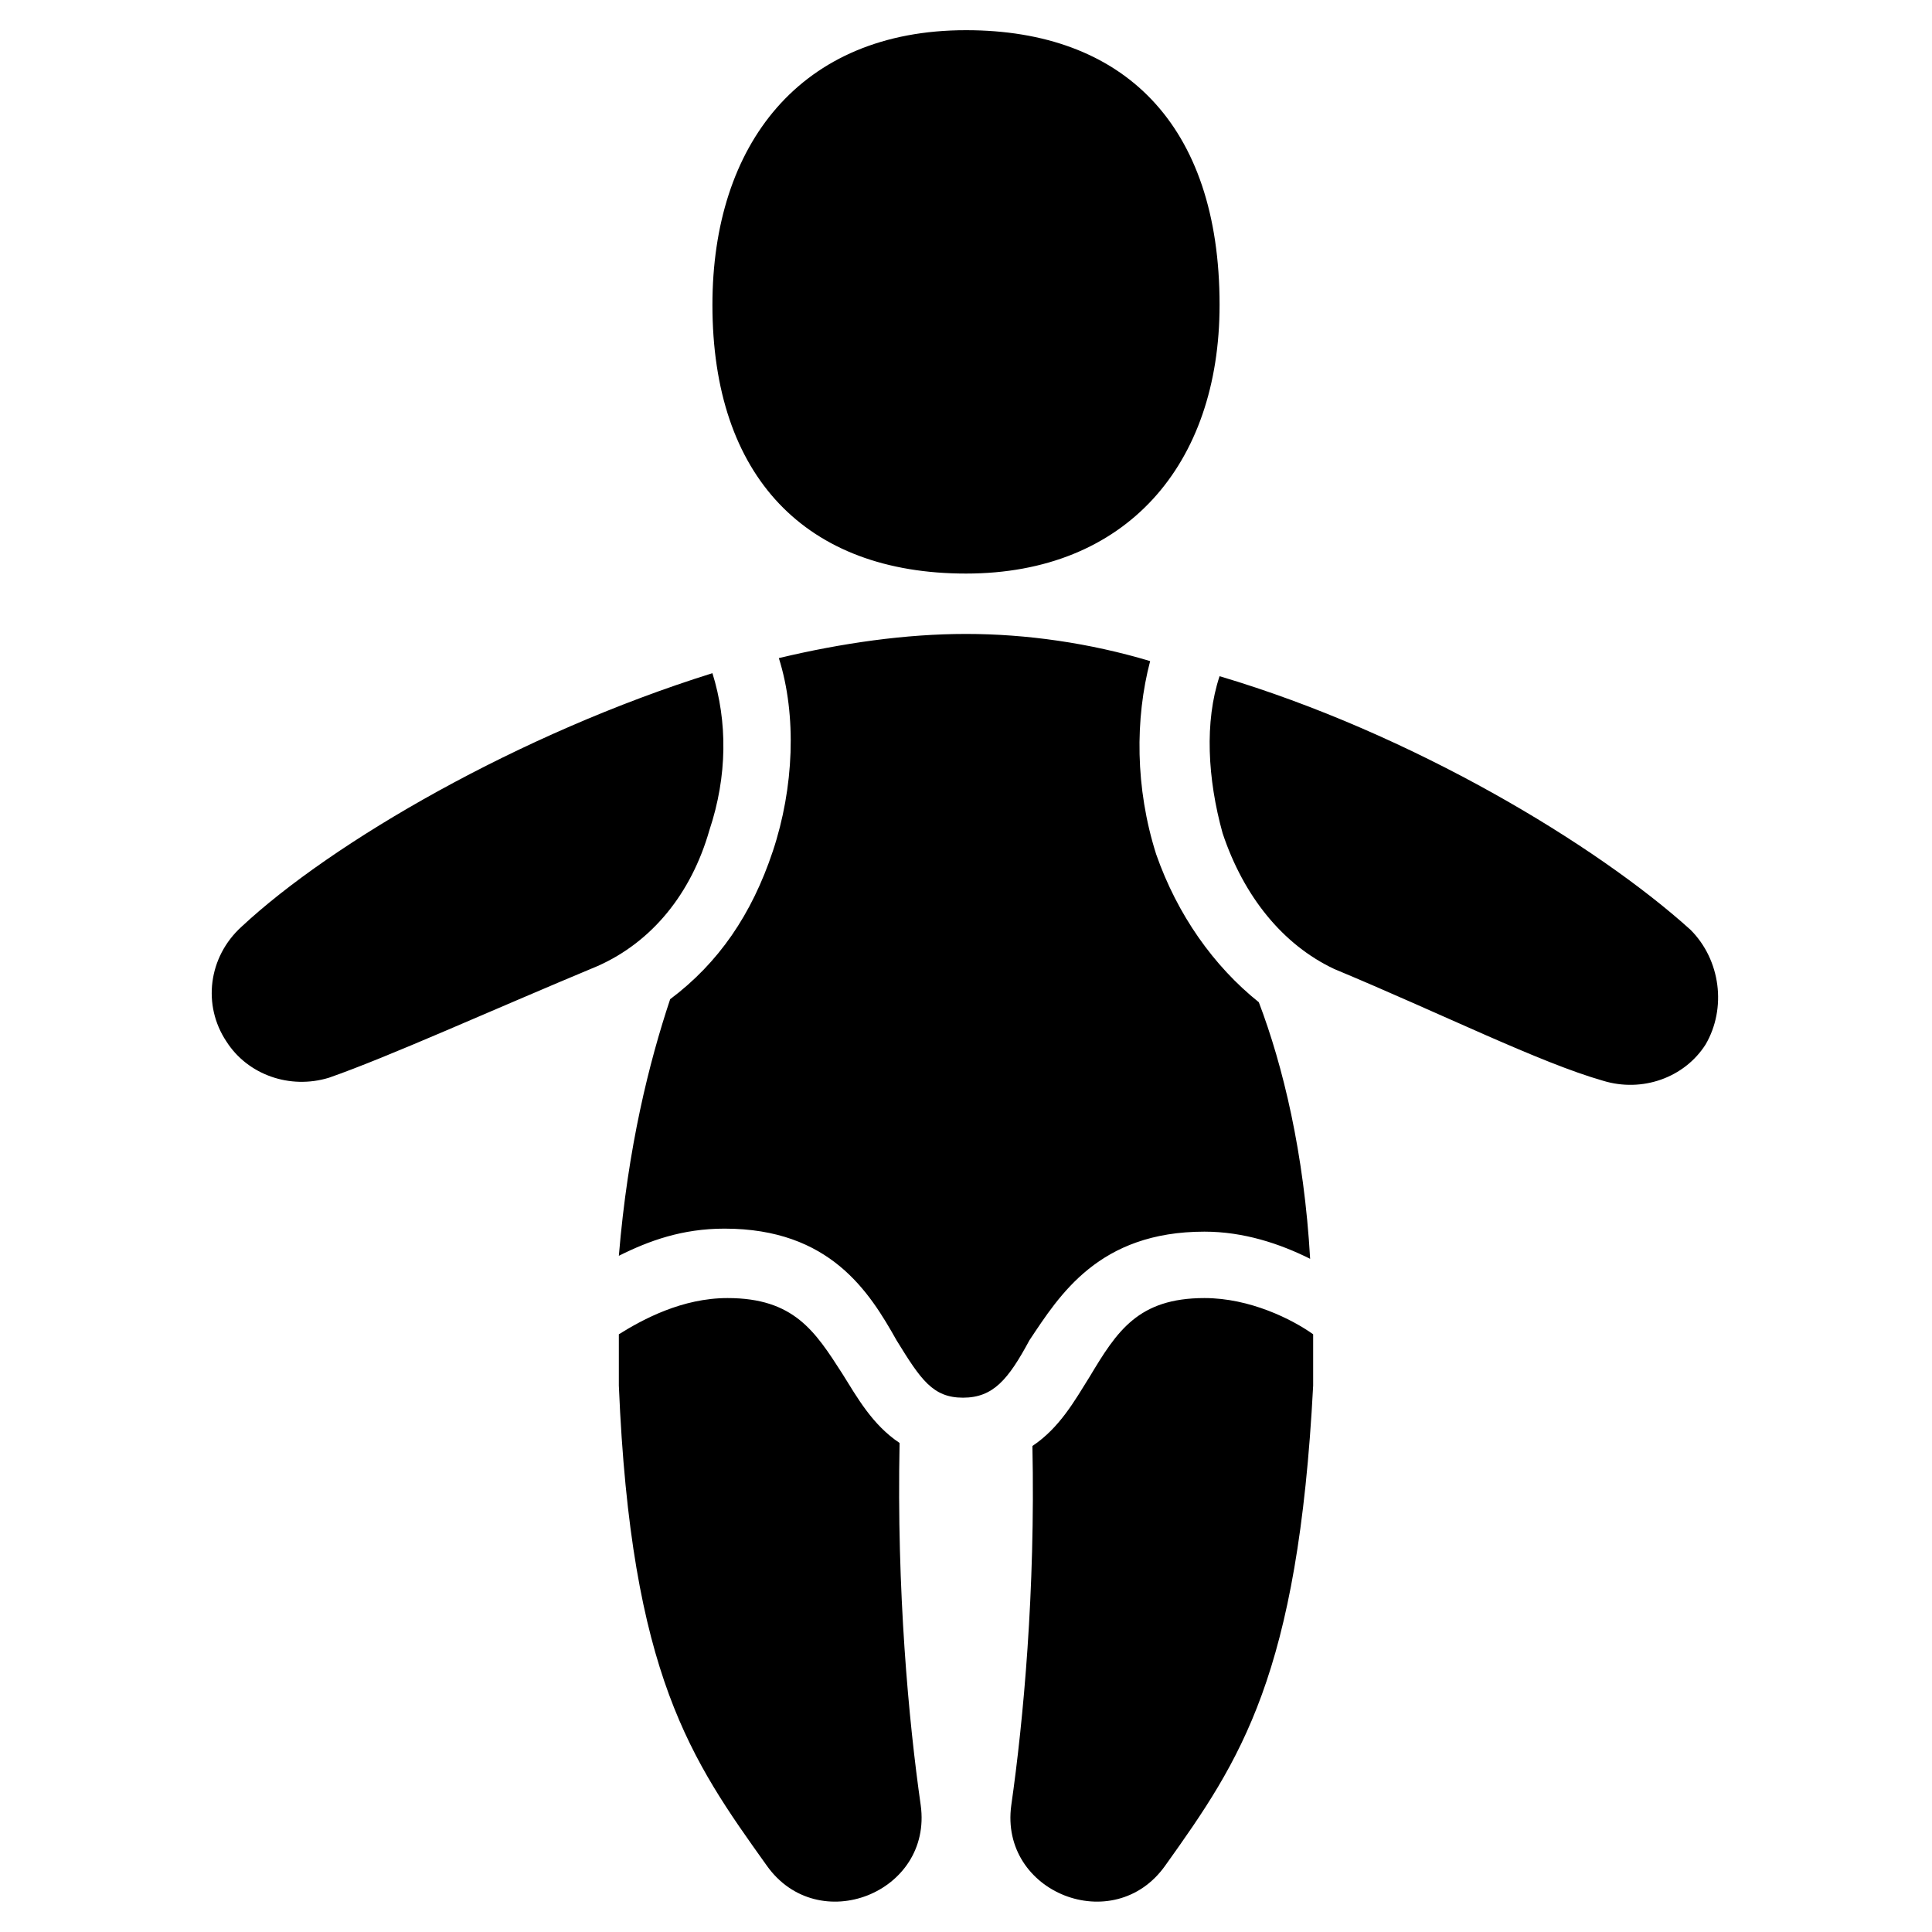 <svg enable-background="new 0 0 64 64" height="64" viewBox="0 0 64 64" width="64" xmlns="http://www.w3.org/2000/svg"><path d="m0 0h64v64h-64z" fill="none"/><path d="m23.5 27.5c.6-1.8.6-3.6.1-5.2-6.4 2-12.6 5.6-15.6 8.4-1.1 1-1.3 2.6-.5 3.8.7 1.1 2.1 1.6 3.4 1.2 2-.7 5.3-2.2 8.9-3.7 1.8-.8 3.1-2.4 3.7-4.5zm8.5-8.5c5.3 0 8.4-3.6 8.4-8.9 0-6-3.2-9.1-8.4-9.1-5.5 0-8.4 3.8-8.4 9.1 0 5.7 3.1 8.9 8.4 8.9zm-2.2 28.8c-.9-.6-1.4-1.5-1.9-2.3-.9-1.4-1.6-2.5-3.8-2.5-1.5 0-2.8.7-3.6 1.2v1.7c.4 9.6 2.4 12.4 4.9 15.9 1.7 2.4 5.5.9 5.1-2-.4-2.8-.8-7.1-.7-12zm10.1-7c1.3 0 2.5.4 3.5.9-.2-3.5-.9-6.4-1.7-8.5-1.5-1.2-2.7-2.9-3.4-4.9-.7-2.2-.7-4.5-.2-6.4-2-.6-4.1-.9-6.1-.9s-4.1.3-6.2.8c.6 1.9.5 4.3-.2 6.4s-1.8 3.7-3.4 4.9c-.7 2.1-1.4 4.9-1.7 8.5 1-.5 2.1-.9 3.5-.9 3.5 0 4.8 2.1 5.7 3.7.8 1.3 1.2 1.9 2.2 1.9s1.5-.6 2.2-1.9c1-1.5 2.3-3.6 5.8-3.6zm16.1-10c-3.1-2.8-9.2-6.5-15.6-8.4-.5 1.5-.4 3.4.1 5.2.7 2.1 2 3.7 3.7 4.5 3.6 1.5 6.8 3.1 8.9 3.7 1.3.4 2.7-.1 3.4-1.2.7-1.2.5-2.8-.5-3.8zm-19.9 14.8c-.5.8-1 1.7-1.9 2.3.1 4.8-.3 9.1-.7 11.9-.4 2.9 3.4 4.4 5.1 2 2.5-3.5 4.4-6.3 4.9-15.9 0-.6 0-1.1 0-1.7-.7-.5-2.1-1.2-3.6-1.2-2.2 0-2.9 1.1-3.8 2.6z"/></svg>